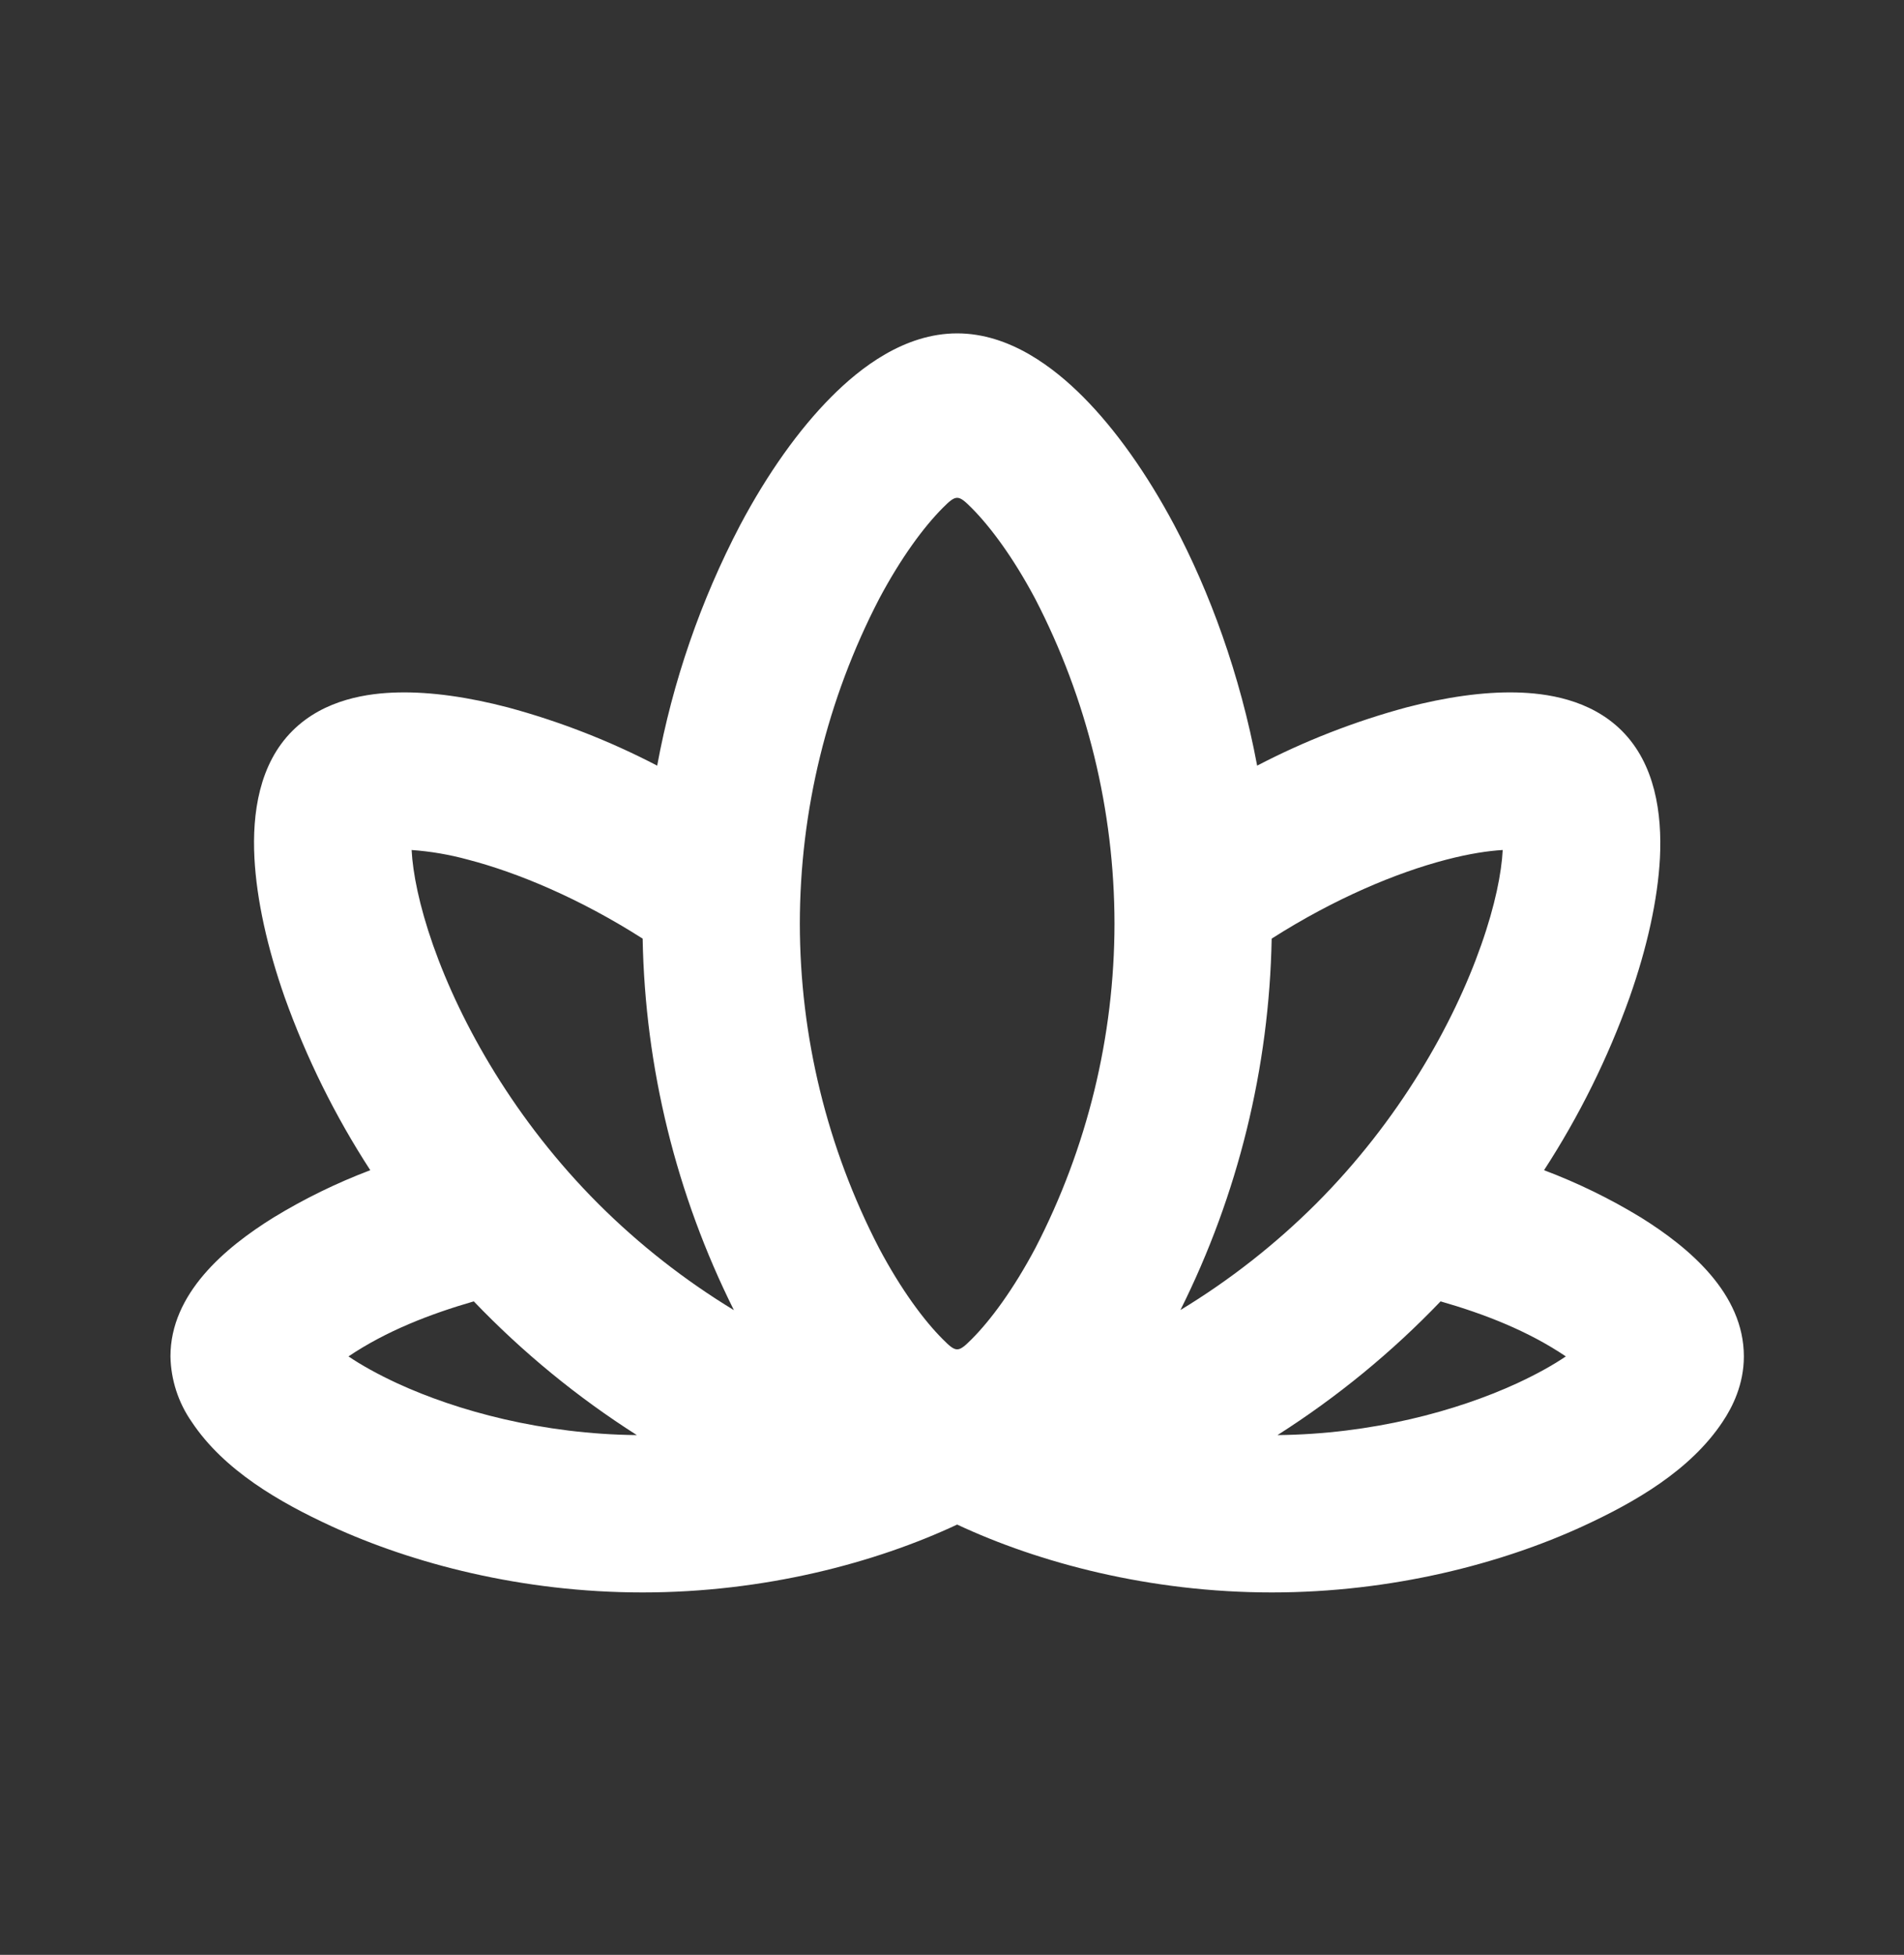 <svg width="38" height="39" viewBox="0 0 38 39" fill="none" xmlns="http://www.w3.org/2000/svg">
<rect x="0" y="0" width="38" height="39" fill="#333333" stroke="none"/>
<path fill-rule="evenodd" clip-rule="evenodd" d="M19.103 6.651C20.158 6.651 21.042 7.342 21.614 7.915C22.264 8.567 22.89 9.451 23.435 10.474C24.138 11.801 24.747 13.441 25.09 15.275C26.038 14.781 27.037 14.392 28.07 14.113C28.844 13.911 29.597 13.799 30.266 13.815C30.847 13.829 31.733 13.944 32.37 14.581C33.031 15.242 33.174 16.225 33.129 17.12C33.085 17.949 32.873 18.906 32.524 19.897C32.091 21.109 31.517 22.267 30.816 23.346C31.488 23.599 32.134 23.915 32.747 24.288C33.72 24.894 34.804 25.809 34.804 27.061C34.804 27.618 34.579 28.069 34.381 28.364C33.736 29.337 32.624 29.973 31.591 30.449C29.977 31.191 27.792 31.77 25.383 31.77C22.95 31.77 20.736 31.18 19.103 30.416C17.47 31.18 15.256 31.77 12.823 31.77C10.414 31.77 8.229 31.191 6.615 30.449C5.582 29.973 4.47 29.337 3.825 28.365C3.558 27.982 3.411 27.528 3.402 27.061C3.402 25.809 4.486 24.894 5.459 24.29C6.072 23.916 6.719 23.6 7.39 23.346C6.689 22.267 6.116 21.109 5.682 19.897C5.334 18.906 5.122 17.95 5.078 17.12C5.031 16.225 5.173 15.242 5.836 14.581C6.473 13.944 7.359 13.828 7.94 13.815C8.609 13.799 9.362 13.911 10.136 14.113C11.169 14.392 12.168 14.781 13.116 15.275C13.425 13.601 13.983 11.982 14.773 10.474C15.316 9.451 15.943 8.567 16.594 7.915C17.164 7.342 18.046 6.651 19.103 6.651ZM28.751 25.963C27.777 26.98 26.684 27.875 25.496 28.631C27.377 28.612 29.073 28.152 30.277 27.598C30.678 27.412 31.003 27.229 31.251 27.061C30.497 26.552 29.623 26.213 28.751 25.963ZM9.455 25.963C8.584 26.215 7.711 26.552 6.955 27.061C7.203 27.229 7.528 27.412 7.929 27.598C9.133 28.152 10.829 28.612 12.71 28.631C11.522 27.875 10.429 26.979 9.455 25.962L9.455 25.963ZM19.39 10.132C19.123 9.865 19.083 9.865 18.816 10.132C18.436 10.514 17.984 11.124 17.546 11.947C16.508 13.949 15.965 16.171 15.963 18.426C15.965 20.681 16.508 22.903 17.546 24.905C17.984 25.728 18.437 26.34 18.817 26.72C19.083 26.987 19.123 26.987 19.39 26.72C19.77 26.34 20.223 25.728 20.661 24.905C21.698 22.903 22.241 20.681 22.243 18.426C22.241 16.171 21.698 13.949 20.661 11.947C20.223 11.124 19.77 10.514 19.39 10.132ZM8.215 16.958C8.238 17.41 8.365 18.063 8.643 18.855C9.199 20.434 10.281 22.356 11.942 24.017C12.756 24.829 13.664 25.541 14.647 26.138C13.496 23.833 12.873 21.301 12.826 18.726C11.57 17.925 10.336 17.41 9.342 17.151C8.973 17.05 8.596 16.985 8.215 16.958ZM29.991 16.958C29.709 16.974 29.329 17.03 28.864 17.151C27.87 17.41 26.636 17.925 25.38 18.726C25.332 21.301 24.71 23.832 23.559 26.136C24.542 25.54 25.45 24.828 26.264 24.017C27.925 22.356 29.007 20.434 29.561 18.855C29.841 18.063 29.968 17.41 29.991 16.958Z" fill="white"/>
</svg>
